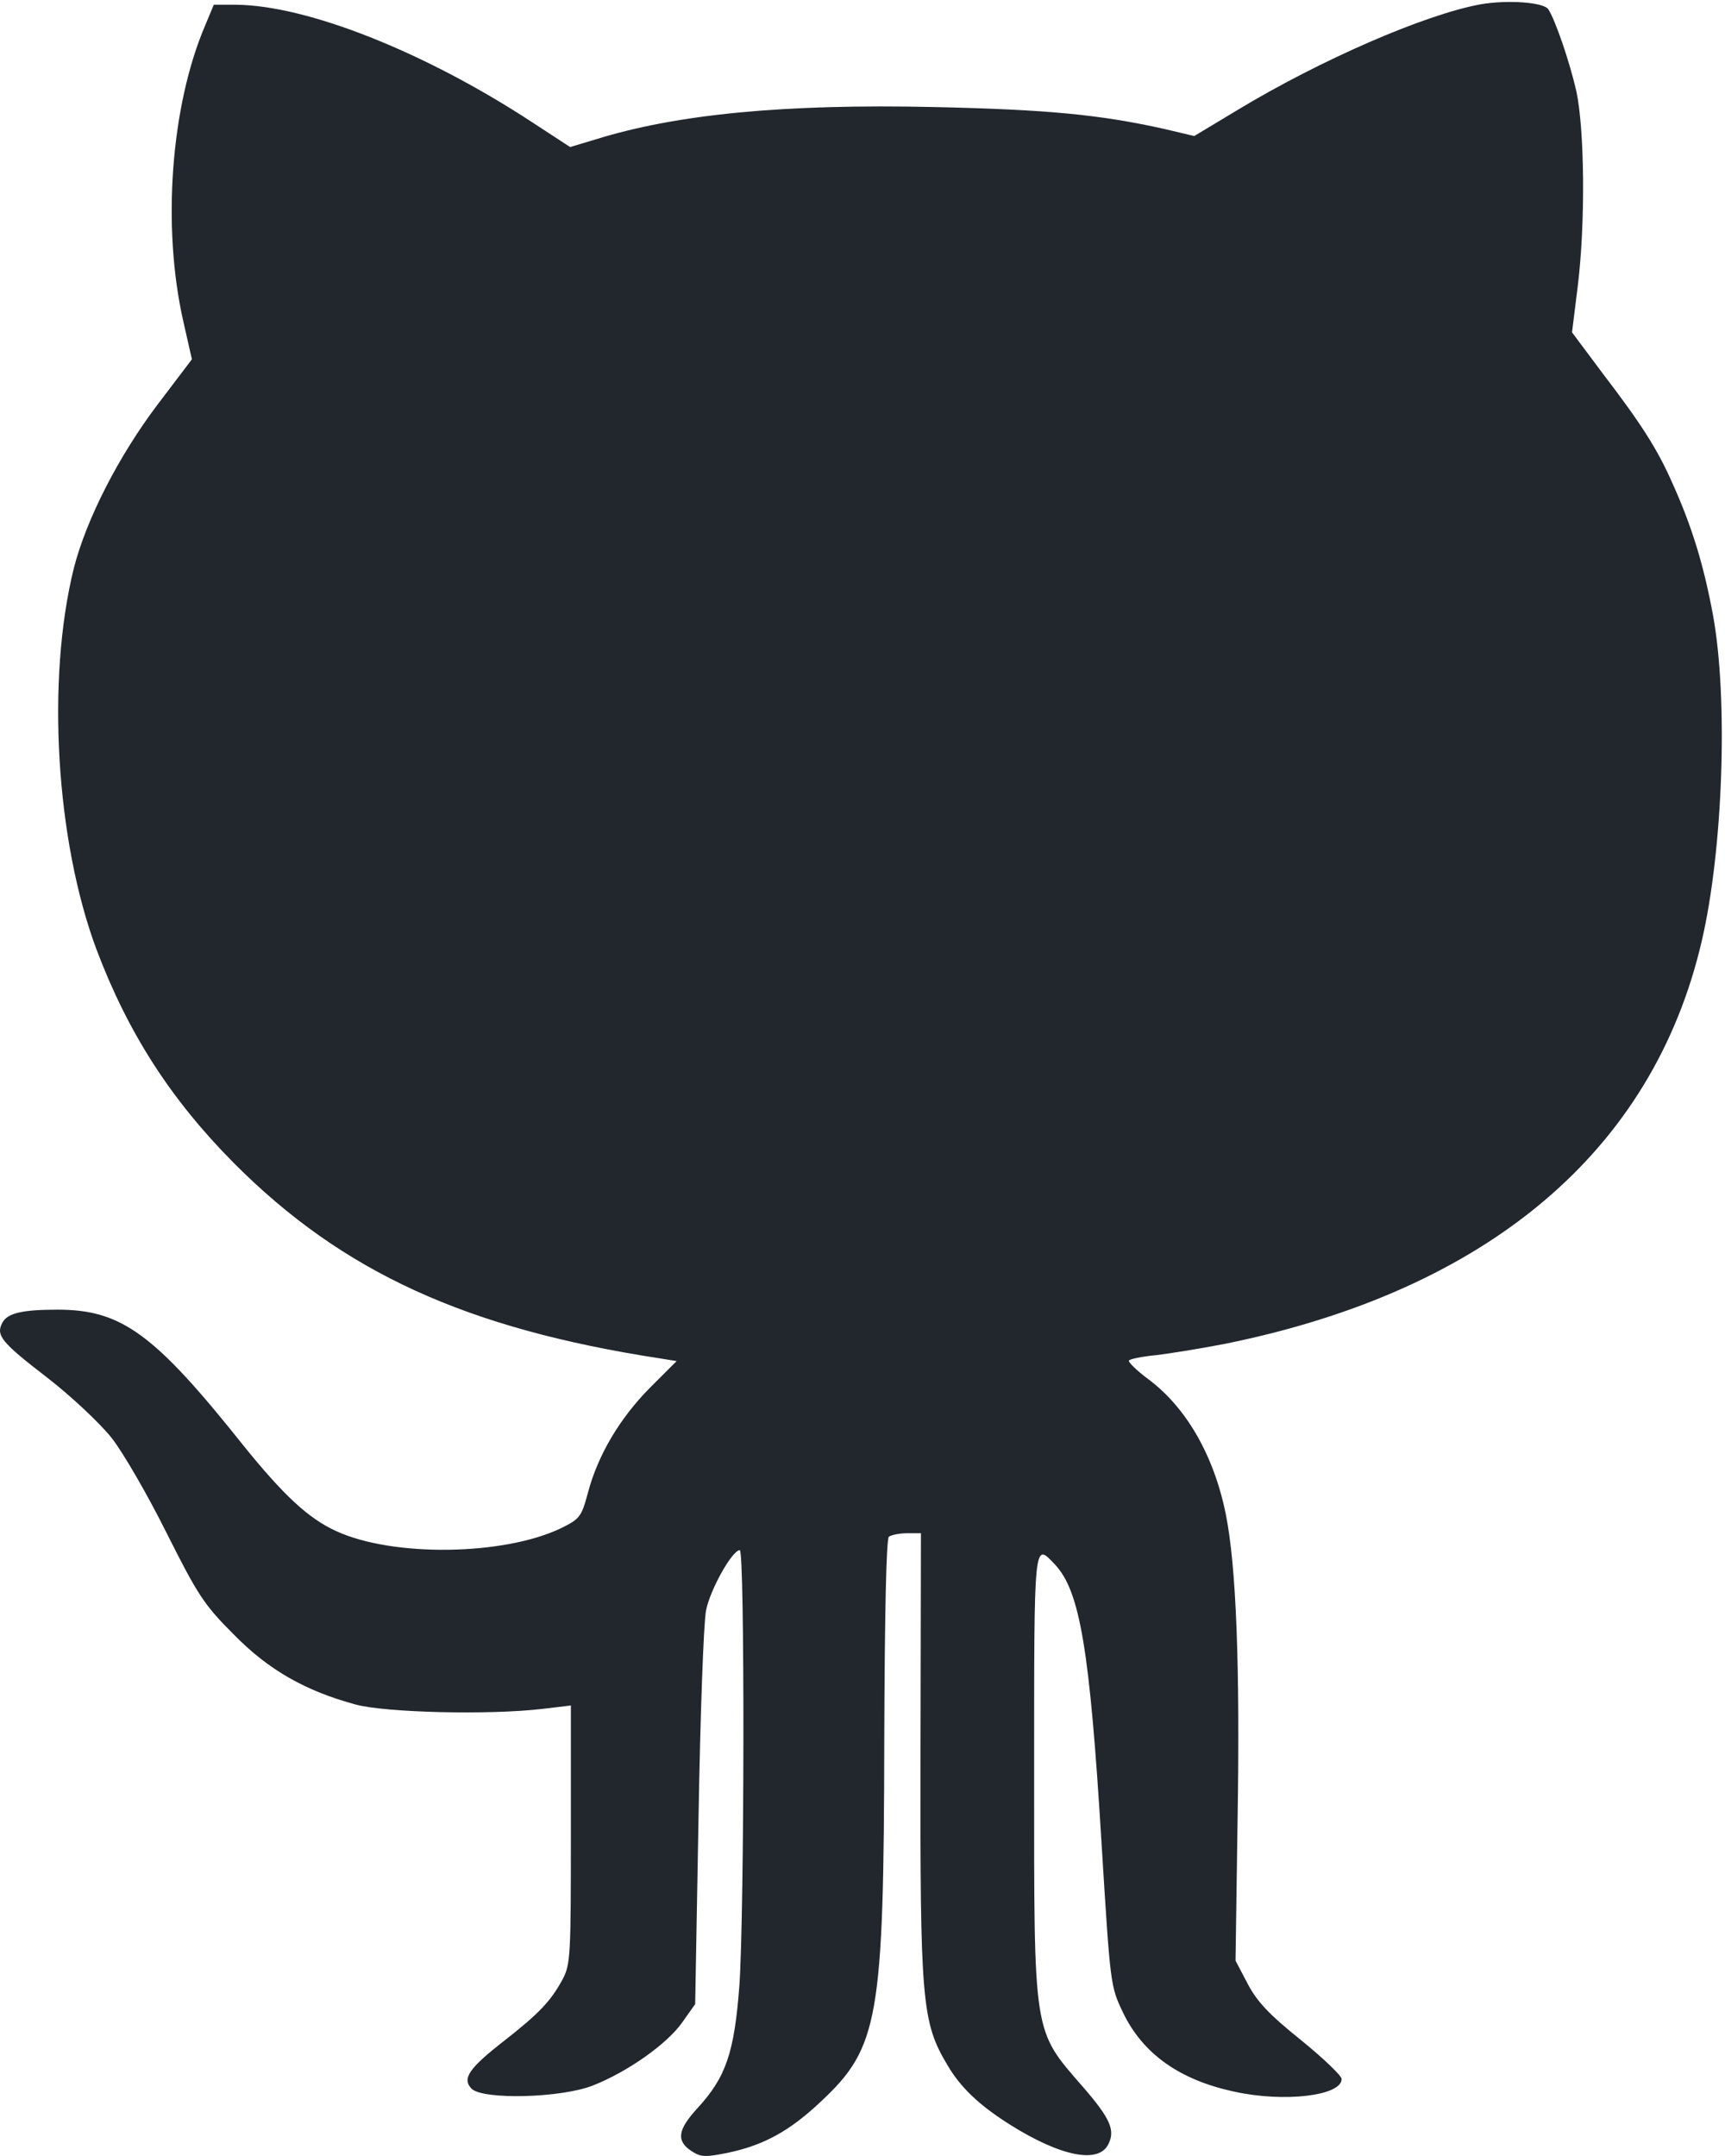 <svg width="16" height="20" viewBox="0 0 16 20" fill="none" xmlns="http://www.w3.org/2000/svg">
<path d="M13.733 0.04C13.217 0.134 12.249 0.555 11.479 1.02L11.077 1.262L10.799 1.196C10.202 1.063 9.713 1.016 8.667 0.993C7.276 0.962 6.272 1.059 5.522 1.294L5.288 1.364L4.936 1.134C3.94 0.481 2.846 0.048 2.186 0.044H1.983L1.905 0.231C1.585 0.977 1.499 2.102 1.702 2.989L1.78 3.333L1.463 3.751C1.1 4.231 0.803 4.813 0.686 5.266C0.428 6.302 0.518 7.802 0.897 8.813C1.19 9.587 1.585 10.2 2.17 10.79C3.178 11.802 4.323 12.325 6.127 12.602L6.276 12.626L6.026 12.876C5.749 13.157 5.545 13.497 5.452 13.852C5.393 14.071 5.377 14.091 5.202 14.177C4.674 14.43 3.647 14.446 3.12 14.204C2.862 14.087 2.631 13.872 2.256 13.407C1.432 12.372 1.127 12.149 0.534 12.149C0.21 12.149 0.069 12.18 0.022 12.27C-0.04 12.387 0.01 12.45 0.436 12.778C0.659 12.95 0.928 13.204 1.034 13.337C1.139 13.47 1.37 13.868 1.545 14.22C1.835 14.798 1.893 14.887 2.167 15.161C2.491 15.493 2.838 15.688 3.303 15.813C3.581 15.887 4.542 15.911 5.034 15.852L5.295 15.821V17.016C5.295 18.126 5.292 18.22 5.221 18.356C5.112 18.559 5.006 18.673 4.682 18.927C4.346 19.188 4.284 19.282 4.374 19.376C4.483 19.481 5.21 19.462 5.502 19.345C5.819 19.22 6.186 18.962 6.327 18.762L6.448 18.591L6.479 16.868C6.495 15.919 6.526 15.052 6.549 14.938C6.588 14.743 6.792 14.38 6.862 14.38C6.909 14.38 6.905 17.735 6.858 18.419C6.811 19.044 6.733 19.27 6.467 19.559C6.284 19.759 6.272 19.86 6.413 19.954C6.502 20.012 6.542 20.012 6.752 19.97C7.085 19.899 7.323 19.77 7.616 19.493C8.151 18.993 8.198 18.723 8.202 16.118C8.206 14.942 8.221 14.27 8.245 14.255C8.268 14.239 8.342 14.223 8.413 14.223H8.542L8.538 16.262C8.534 18.559 8.549 18.759 8.788 19.157C8.909 19.364 9.081 19.528 9.366 19.708C9.838 20.005 10.19 20.075 10.28 19.891C10.346 19.762 10.299 19.653 10.049 19.364C9.577 18.821 9.592 18.907 9.592 16.442C9.592 14.27 9.588 14.305 9.784 14.512C10.018 14.759 10.108 15.305 10.217 17.095C10.299 18.419 10.299 18.423 10.416 18.669C10.6 19.052 10.94 19.294 11.448 19.403C11.909 19.505 12.444 19.442 12.444 19.286C12.444 19.255 12.272 19.091 12.065 18.923C11.772 18.688 11.659 18.567 11.573 18.403L11.46 18.188L11.479 16.88C11.502 15.454 11.467 14.532 11.37 14.048C11.26 13.501 11.002 13.055 10.651 12.794C10.541 12.712 10.463 12.634 10.471 12.622C10.479 12.606 10.596 12.583 10.725 12.571C10.854 12.555 11.143 12.509 11.362 12.466C13.796 11.973 15.331 10.68 15.784 8.731C15.983 7.88 16.03 6.481 15.889 5.708C15.803 5.243 15.694 4.884 15.51 4.477C15.374 4.169 15.225 3.934 14.87 3.47L14.581 3.083L14.635 2.649C14.706 2.067 14.698 1.196 14.62 0.841C14.557 0.567 14.428 0.192 14.362 0.087C14.319 0.02 13.983 -0.003 13.733 0.04Z" fill="#22272E"/>
</svg>
